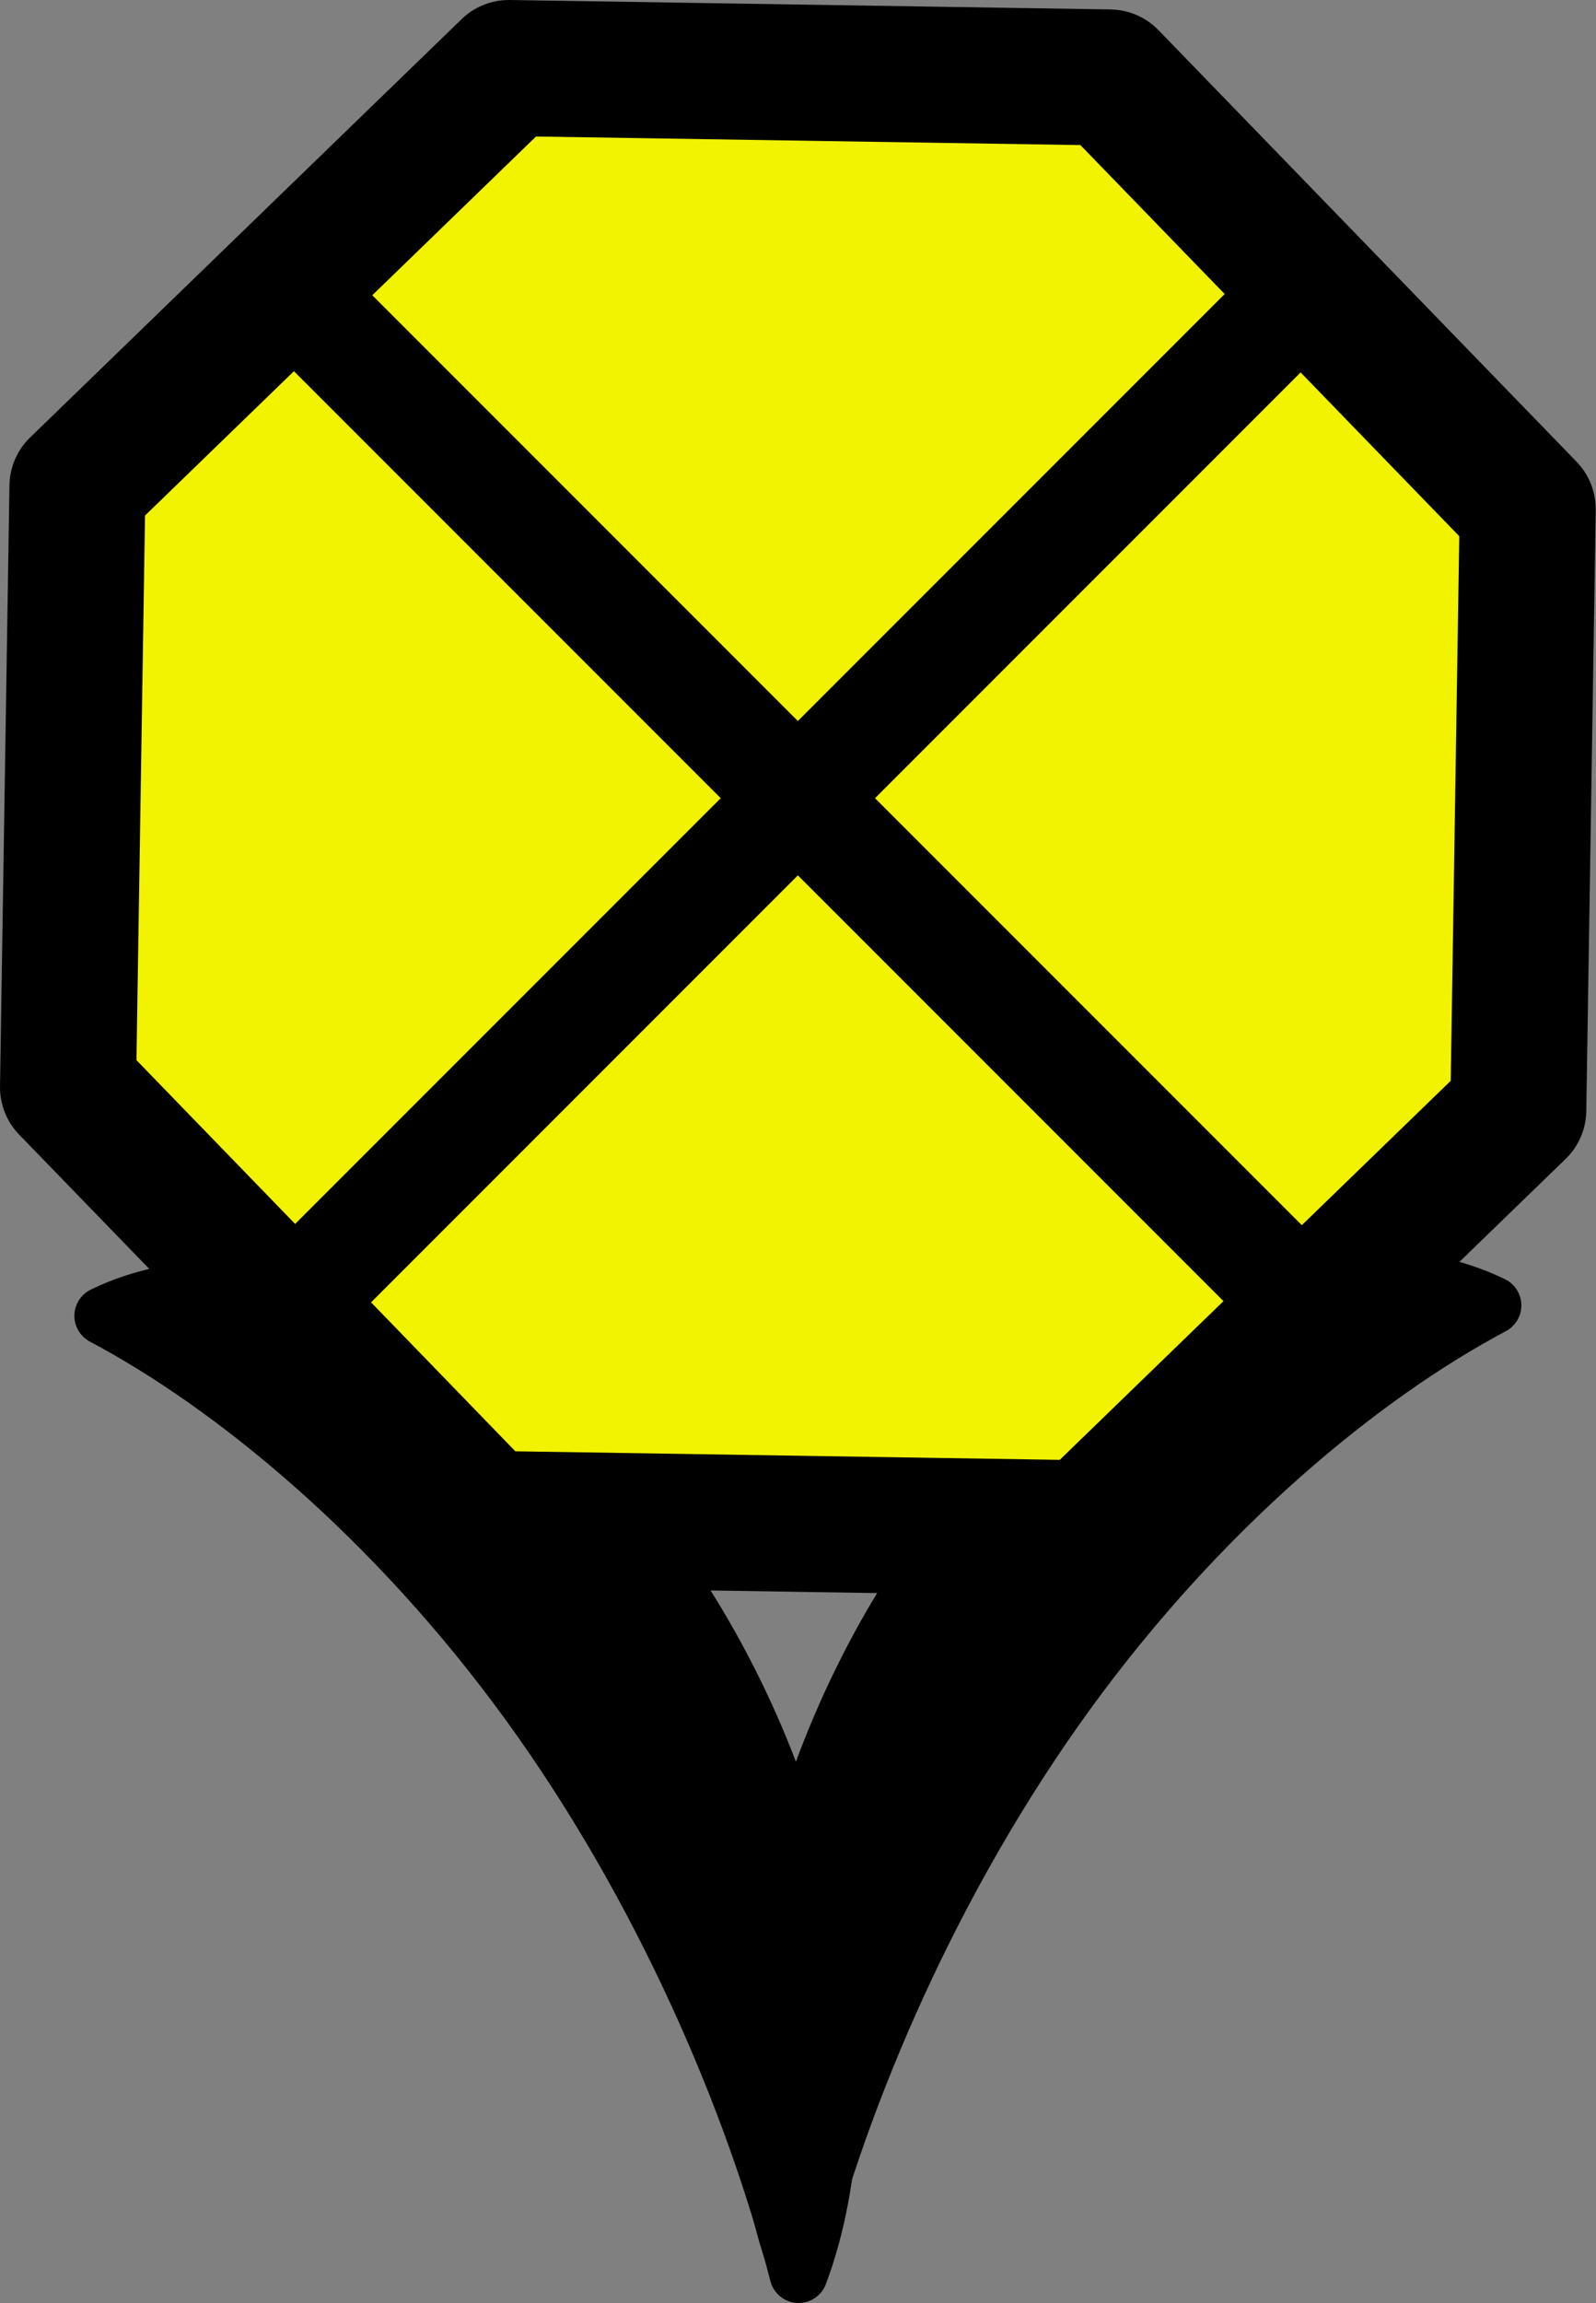 <?xml version="1.0" encoding="UTF-8" standalone="no"?><!DOCTYPE svg PUBLIC "-//W3C//DTD SVG 1.1//EN" "http://www.w3.org/Graphics/SVG/1.1/DTD/svg11.dtd"><svg width="100%" height="100%" viewBox="0 0 1711 2468" version="1.1" xmlns="http://www.w3.org/2000/svg" xmlns:xlink="http://www.w3.org/1999/xlink" xml:space="preserve" style="fill-rule:evenodd;clip-rule:evenodd;stroke-linecap:round;stroke-linejoin:round;stroke-miterlimit:1.5;"><rect x="0" y="0" width="1711" height="2468" fill="#808080" stroke="none"/><g><path d="M110.997,1410.08c163.589,-79.684 412.399,15.432 589.133,258.917c176.734,243.485 231.475,566.57 156.023,767.68c-46.83,-182.729 -144.11,-412.722 -288.663,-611.871c-144.552,-199.149 -317.034,-340.805 -456.493,-414.726Z" style="stroke:#000;stroke-width:62.5px;"/><path d="M1599.72,1398.92c-163.588,-79.684 -412.399,15.432 -589.133,258.917c-176.734,243.485 -231.475,566.57 -156.023,767.68c46.831,-182.728 144.111,-412.722 288.663,-611.871c144.552,-199.149 317.035,-340.805 456.493,-414.726Z" style="stroke:#000;stroke-width:62.5px;"/></g><path d="M83.034,521.145l462.535,-448.228l644.007,10.117l448.228,462.535l-10.117,644.007l-462.535,448.228l-644.007,-10.117l-448.228,-462.535l10.117,-644.007Z" style="fill:#f1f300;stroke:#000;stroke-width:145.83px;"/><g><path d="M1313.71,314.299l-999.414,999.414l82.708,82.708l999.414,-999.414l-82.708,-82.708Z"/><path d="M1396.55,1313.86l-999.693,-999.693l-82.685,82.685l999.693,999.693l82.685,-82.685Z"/></g></svg>